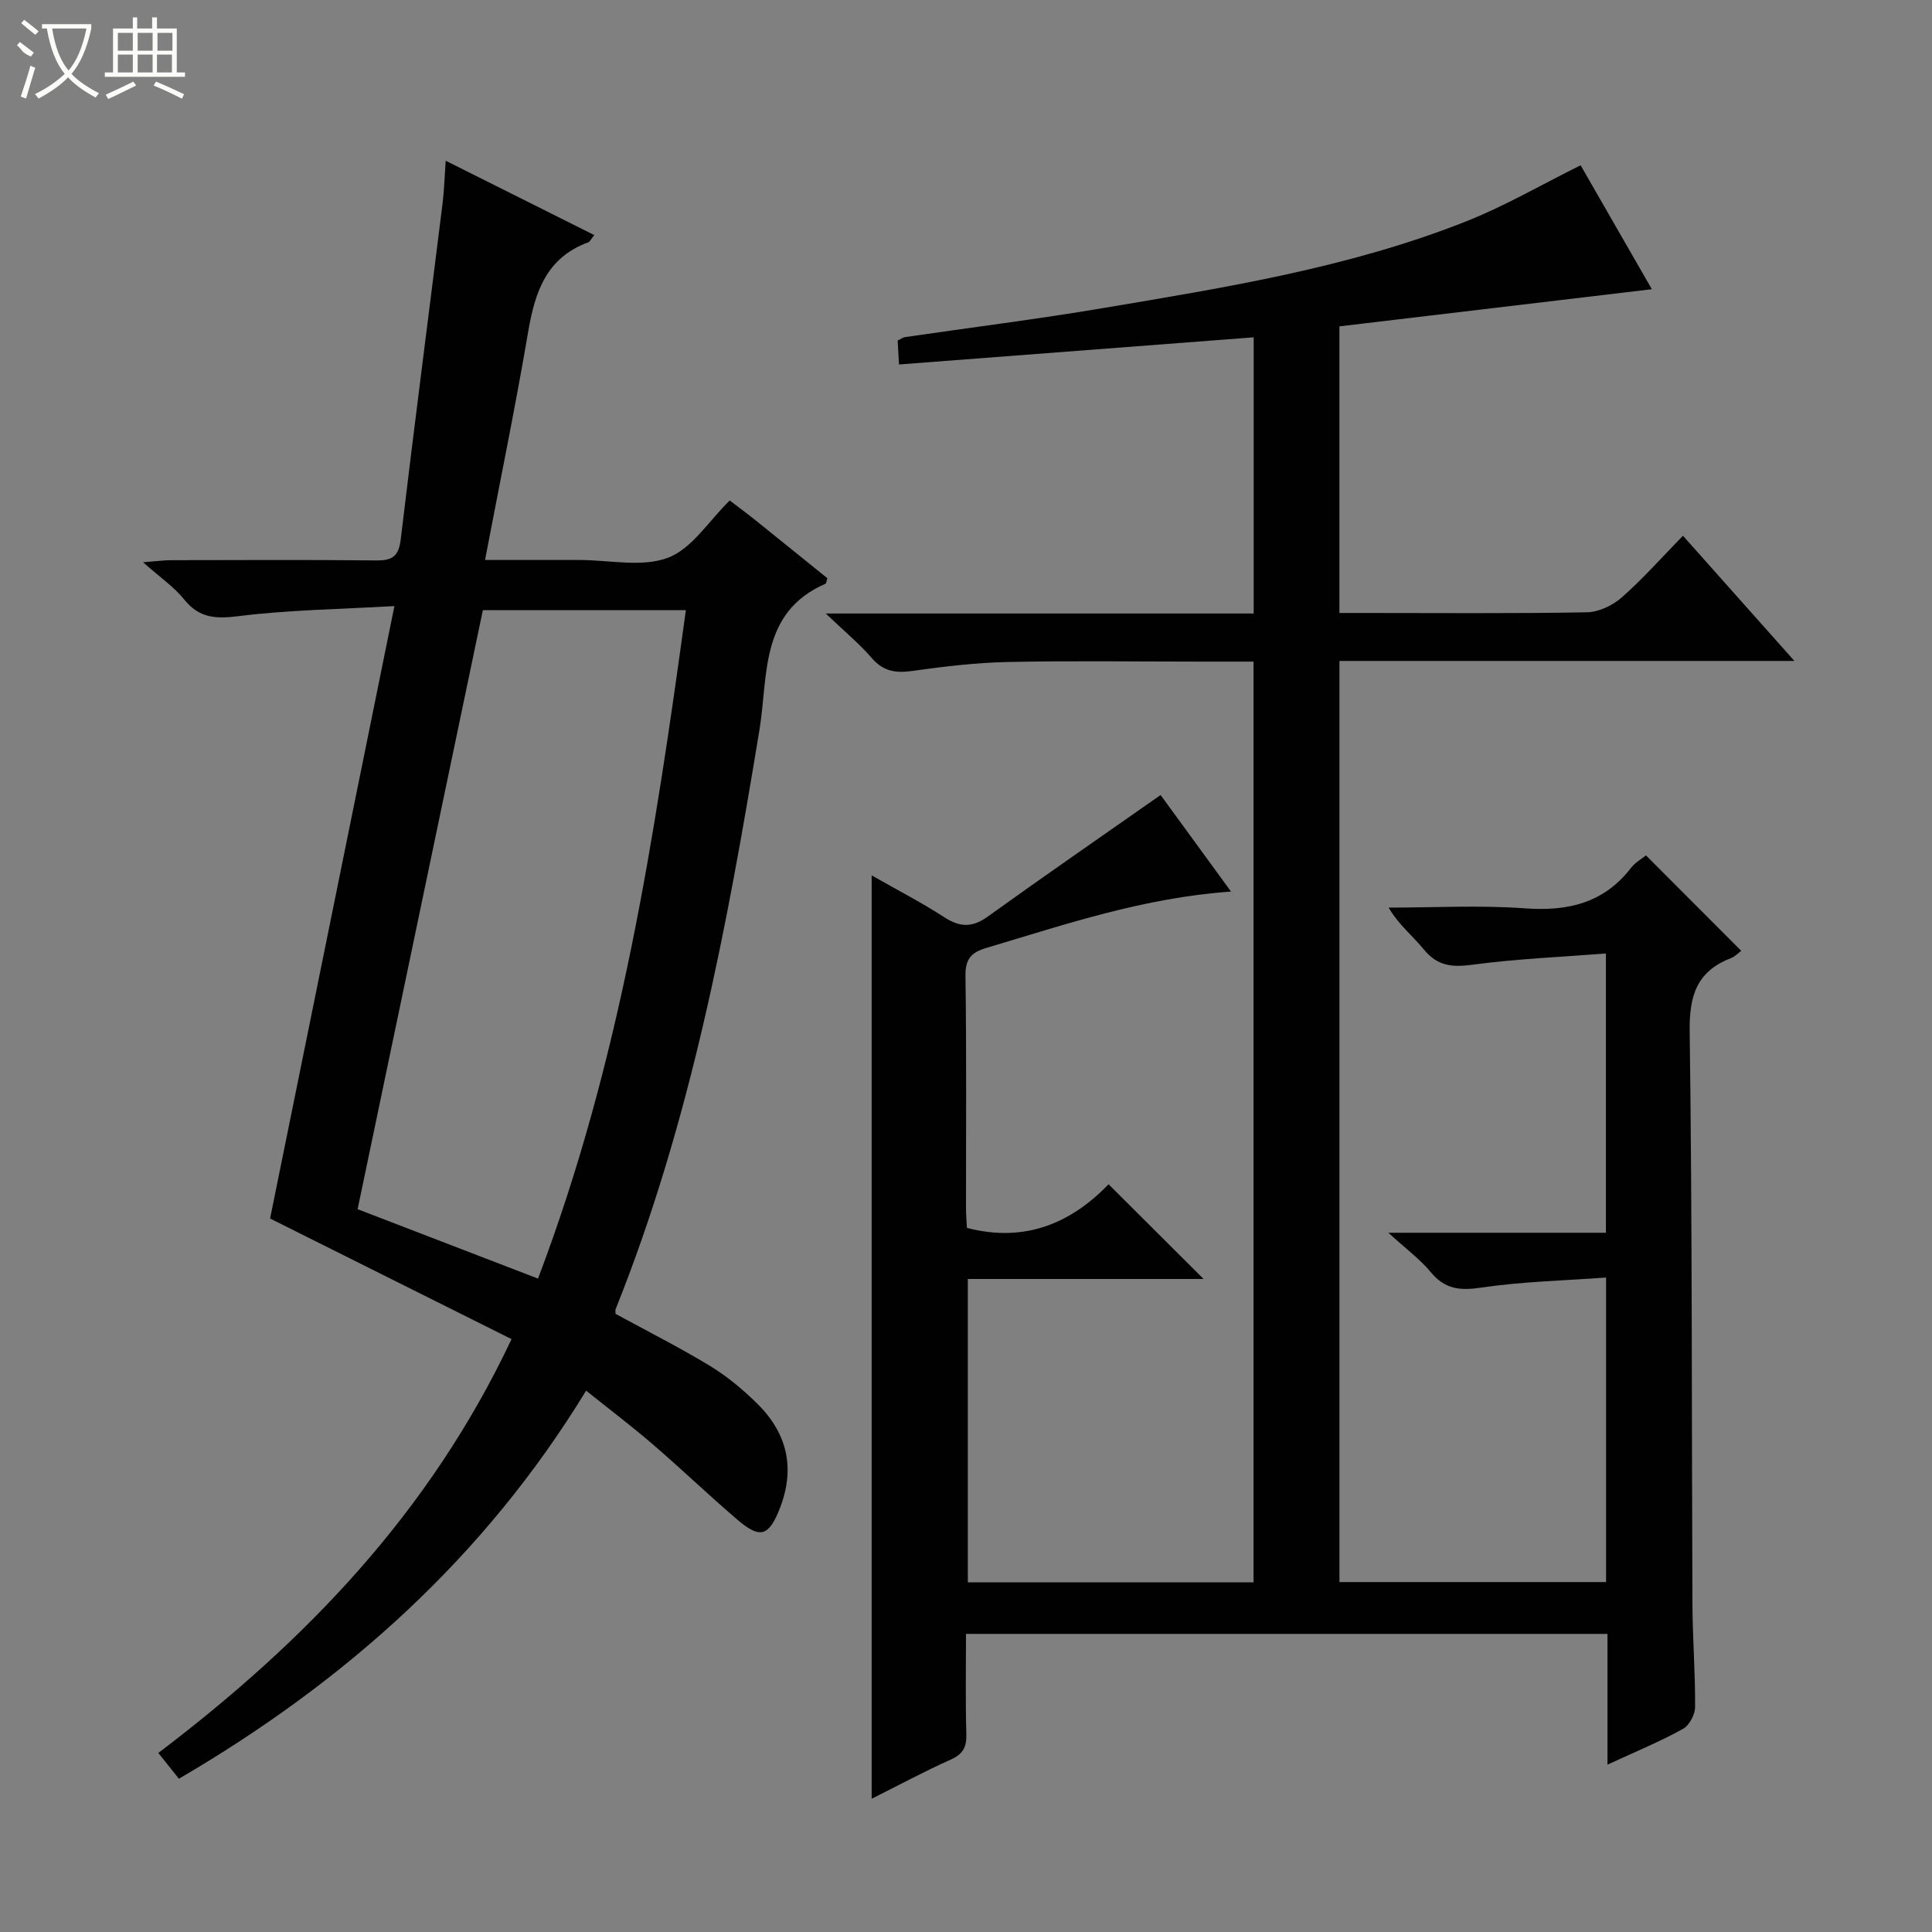 <svg enable-background="new 0 0 400 400" viewBox="0 0 400 400" xmlns="http://www.w3.org/2000/svg"><rect x="0" y="0" width="400" height="400" fill="#808080" stroke="none"/><path d="m332.81 365.35c0-9.56 0-18.18 0-27.07-44.26 0-88.18 0-132.81 0 0 6.9-.13 13.83.07 20.75.08 2.7-.7 4.15-3.24 5.28-5.41 2.42-10.64 5.24-16.36 8.1 0-63.86 0-127.16 0-191.17 5.1 2.91 10.22 5.54 15.03 8.66 3.24 2.1 5.79 2.18 8.99-.12 11.72-8.43 23.6-16.63 35.8-25.18 4.3 5.9 9.22 12.64 14.58 19.99-18.14 1.28-34.3 6.8-50.63 11.66-3.2.95-4.4 2.31-4.35 5.85.23 15.99.1 31.99.11 47.99 0 1.46.13 2.92.19 4.13 12.18 3.19 21.74-1.16 29.33-9.03 6.82 6.8 13.23 13.19 19.67 19.61-15.94 0-32.18 0-48.81 0v62.81h59.15c0-63.35 0-126.71 0-190.63-3.69 0-7.3 0-10.92 0-13.33 0-26.67-.2-39.99.08-6.62.14-13.24.94-19.81 1.86-3.44.48-5.98.05-8.35-2.71-2.55-2.96-5.62-5.48-9.5-9.19h88.6c0-19.33 0-38.2 0-57.18-24.48 1.87-48.76 3.73-73.43 5.62-.12-2.11-.2-3.51-.28-4.95.64-.31 1.04-.64 1.48-.71 13.63-1.99 27.32-3.7 40.9-5.99 25.53-4.3 51.17-8.39 75.4-18.01 7.97-3.16 15.45-7.53 23.62-11.58 4.65 8.09 9.6 16.69 14.75 25.66-21.84 2.59-43.18 5.13-64.69 7.69v59.34h4.73c15.5 0 31 .14 46.49-.14 2.47-.04 5.36-1.42 7.25-3.09 4.36-3.84 8.24-8.23 12.66-12.76 7.62 8.56 14.98 16.83 23.07 25.92-31.93 0-62.93 0-94.19 0v190.71h55.2c0-20.62 0-41.32 0-63.05-8.7.64-17.32.82-25.79 2.08-4.42.66-7.55.38-10.49-3.18-2.2-2.67-5.08-4.77-8.79-8.17h45.04c0-19.24 0-37.94 0-57.82-9.29.73-18.53 1.1-27.67 2.33-4.23.57-7.25.25-10.05-3.19-2.26-2.78-5.16-5.03-7.27-8.64 9.4 0 18.84-.53 28.19.15 8.91.65 16.34-1.06 21.99-8.37.88-1.14 2.25-1.9 3.1-2.59 6.64 6.65 13.08 13.1 19.72 19.75-.42.31-1.2 1.16-2.17 1.54-7.03 2.74-8.6 7.73-8.5 15.14.54 39.48.4 78.98.57 118.47.03 7.15.6 14.29.55 21.44-.01 1.56-1.21 3.81-2.53 4.52-4.73 2.62-9.79 4.7-15.61 7.39z" fill="#010102"/><path d="m92.28 33.28c10.53 5.26 20.52 10.26 30.76 15.39-.67.82-.89 1.37-1.26 1.51-8.66 3.16-11.03 10.28-12.43 18.52-2.64 15.52-5.82 30.94-8.93 47.24h17.57 2c6.16 0 12.92 1.57 18.32-.47 4.96-1.88 8.46-7.64 12.77-11.85 1.53 1.17 3.4 2.54 5.21 3.99 5.04 4.04 10.05 8.11 15.01 12.11-.2.59-.22 1.07-.41 1.15-13.64 5.93-11.82 19.04-13.64 30.15-6.69 40.83-14.31 81.39-29.79 120.03-.11.28-.01.64-.01.97 6.52 3.56 13.19 6.92 19.55 10.78 3.52 2.13 6.77 4.86 9.72 7.75 6.3 6.18 8.01 13.48 4.67 21.9-2.2 5.54-3.99 6.23-8.65 2.25-5.94-5.08-11.59-10.5-17.52-15.61-4.38-3.78-9.01-7.27-13.87-11.17-20.98 34.41-49.69 60.13-84.31 80.35-1.31-1.64-2.61-3.27-4.26-5.34 30.35-23.01 56.15-49.67 73.13-85.68-16.82-8.4-33.51-16.74-49.99-24.97 8.38-41.3 16.92-83.34 25.74-126.8-11.54.67-21.95.79-32.21 2.08-4.77.6-8.19.46-11.34-3.47-2.05-2.56-4.89-4.48-8.49-7.68 3.05-.24 4.43-.43 5.8-.43 14.16-.02 28.33-.1 42.49.05 3.29.04 4.63-.84 5.05-4.31 2.77-23.24 5.79-46.46 8.68-69.69.32-2.63.39-5.26.64-8.75zm19.11 231.44c17.12-45.1 24.19-91.53 30.61-138.39-14.56 0-28.62 0-42.03 0-8.66 41.42-17.23 82.41-25.93 124.02 11.76 4.52 24.25 9.33 37.35 14.37z" fill="#010102"/><g fill="#fbfcfa"><path d="m6.4 11.7c-2-.8-1.9-1.6-2.9-2.3l.6-.7c.9.7 1.9 1.4 2.9 2.2zm-2.1 8.3c.7-2.1 1.4-4.2 2-6.4.2.1.6.3 1 .4-.7 2.3-1.3 4.4-1.9 6.4zm3-12.8c-1.1-.9-2.1-1.7-2.9-2.4l.6-.7c1 .8 2 1.5 3 2.4zm1.4-1.3v-.9h10.2v.9c-.9 4.2-2.3 7.3-4.1 9.4 1.3 1.4 3.2 2.7 5.7 4-.2.2-.4.5-.7.9-2.5-1.4-4.4-2.7-5.7-4.2-1.4 1.5-3.5 3-6.1 4.4 0 0 0 0-.1-.1-.3-.4-.5-.7-.7-.8 2.7-1.3 4.7-2.8 6.2-4.2-1.8-2.2-3-5.3-3.7-9.4zm9.2 0h-7.1c.6 3.8 1.7 6.7 3.4 8.7 1.7-2 2.9-4.8 3.7-8.7z"/><path d="m31.6 3.6h.9v2.3h4.1v9.1h1.7v.9h-16.6v-.9h1.7v-9.1h4.1v-2.3h.9v2.3h3.1v-2.3zm-4 13.3.6.8c-1.9.9-3.8 1.9-5.8 2.8-.2-.3-.3-.6-.5-.9 2-.9 3.9-1.8 5.7-2.7zm-3.2-10.1v3.7h3.1v-3.7zm0 4.5v3.7h3.1v-3.7zm4.1-4.5v3.7h3.1v-3.7zm0 4.5v3.7h3.1v-3.7zm9.1 9.1c-2.1-1.1-4.1-2-5.8-2.7l.5-.8c2.2.9 4.1 1.8 5.8 2.6l-.4.9zm-1.9-13.6h-3.1v3.7h3.1zm-3.2 4.5v3.7h3.1v-3.7z"/></g></svg>